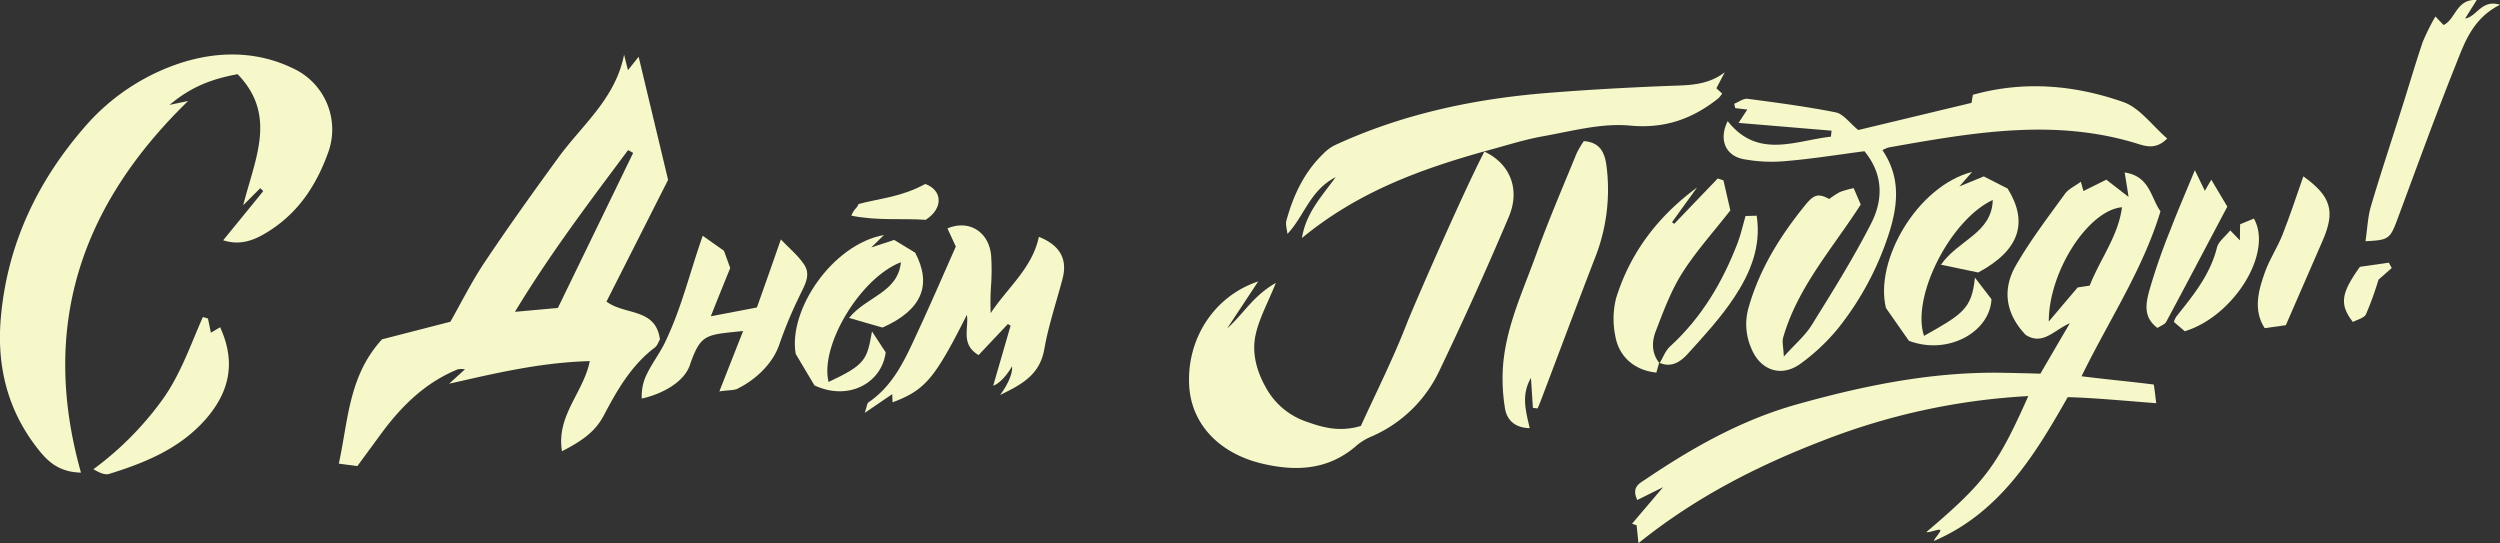 <svg xmlns="http://www.w3.org/2000/svg" viewBox="0 0 643.63 139.92"><rect x="0" y="0" width="643.63" height="139.92" fill="#333333" stroke="none"/><defs><style>.cls-1{fill:#f7f8ca;}</style></defs><g id="Слой_2" data-name="Слой 2"><g id="Слой_1-2" data-name="Слой 1"><path class="cls-1" d="M484.64,38.65c4.73,7,4,14.11,1.71,21.34a77,77,0,0,1-13.11,24.52,52,52,0,0,1-9.52,9c-5,3.77-10.51,1.92-12.84-3.83A15.45,15.45,0,0,1,450.23,79c2.85-9.91,8.16-18.35,14.55-26.22,2.29-2.82,3.41-3,6.15-1.55a22.32,22.32,0,0,1,2.76-1.79,24.21,24.21,0,0,1,3.54-1l1.82,4.22C471.76,64,462.76,74,459.07,86.94c-.3,1.07.06,2.33.18,4.86,3-3.31,5.52-5.44,7.18-8.12,5.3-8.52,10.64-17.05,15.22-26C484.8,51.61,485,45,480,38.93c-6.6.86-13.24,1.94-19.93,2.51a39.25,39.25,0,0,1-11.41-.51c-4.63-1-6.12-5.26-3.86-9.74,7.78,9.84,17.4,5,26.57,4l.17-1.55-23.95-2,2.26-3.44-3.1-.36-.28-1.12c1.16-.45,2.38-1.42,3.46-1.28,7.58,1,15.19,2,22.67,3.49,2,.41,3.6,2.75,5.81,4.55l29.19-7c0-.27.17-1.09.32-2.07,13.09-3.67,26.17-2.55,38.74,1.87,4.22,1.48,7.37,6,11.29,9.38-2.87,2.93-5.54,2-7.76,1.31-21.47-6.63-42.74-2.75-64,1A10.38,10.38,0,0,0,484.64,38.65Z"/><path class="cls-1" d="M382.08,39c6.57,3,9.43,9.59,6.36,16.84q-8.56,20.19-18.06,40a34.37,34.37,0,0,1-17.08,16.45,15.24,15.24,0,0,0-3.78,2.19c-7.3,6.54-15.73,7-24.72,4.84-11.08-2.67-18.18-10.31-18.65-20.21-.59-12,6.5-22.91,17.77-26.65-2.83,4.3-5.41,8.21-8,12.11C320,81,322.6,76.14,328.47,72.84c-2.06,5.09-4.22,9-5.17,13.17-1.09,4.73.18,9.46,2.59,13.74a18.78,18.78,0,0,0,10.2,8.72c4.3,1.54,8.68,2.86,14.27,1.19,3.86-8.48,8.31-17.28,11.85-26.43,2-5.06,14.89-34.58,20-44.29Z"/><path class="cls-1" d="M382.24,38.94c-16.59,4.66-32.63,10.45-47.05,22.34,1.05-6.48,5-10.6,8.7-15.69-6.7,3.46-8.05,10-12.44,14.63-.1-1.15-.54-2.4-.26-3.44,1.77-6.43,4.52-12.36,9.38-17.08a11.23,11.23,0,0,1,3-2.28C360.7,29.49,378.84,25.57,397.53,24c10.53-.86,21.1-1.45,31.67-1.87,5.14-.2,10.25,0,14.84-3.52l-2.16,4.12,1.49,1.35a6.68,6.68,0,0,1-1,1.25c-6.67,5.28-13.74,7.85-22.77,7-7.25-.68-14.84,1.41-22.19,2.72-5.19.92-10.24,2.6-15.35,3.94Z"/><path class="cls-1" d="M394.65,105c-.16-2.4-.31-4.81-.5-7.7-2.56,4.4-1.34,8.5-.32,12.93-4-.09-5.92-2.24-6.38-5.18A47.13,47.13,0,0,1,387,93.69c.9-10,5.18-19,8.52-28.26,3.16-8.75,6.86-17.3,10.37-25.92a25.37,25.37,0,0,1,1.87-3.18c4.67.34,5.52,3.64,5.9,6.9a47.81,47.81,0,0,1-3,23.11c-4.75,12.26-9.32,24.58-14,36.87-.25.65-.53,1.29-.8,1.94Z"/><path class="cls-1" d="M427.16,93.37l-.73,2.55c-5.51-.55-9.65-4-10.57-9.44a21.8,21.8,0,0,1,.21-9.72C419.72,65,426.9,55.64,436.89,48.29l-6.43,8.92.57.42q5.6-5.84,11.2-11.68l1.47.48,1.78,7.73C440.83,60.1,436.4,65,433,70.44c-2.87,4.56-4.77,9.78-6.73,14.85-1.05,2.72-1.09,5.72,1,8.25Z"/><path class="cls-1" d="M609,62.1c.47-3.11.57-6.2,1.42-9.07,2.53-8.56,5.36-17,8.05-25.55,1.77-5.57,3.4-11.18,5.28-16.71A56.68,56.68,0,0,1,627,4.24l2.1,2.2C632.23,5,632.34-.31,637.64,0l-3,4.78c3.13-.54,4.18-5,9-3.56-7.06,3.55-9.12,9.74-11.42,15.51C627,29.79,622.22,43,617.32,56.18,615.34,61.52,615.07,61.81,609,62.1Z"/><path class="cls-1" d="M593,45.4c7.12,5.12,8.28,8.92,5,16.48-3.19,7.32-6.37,14.64-9.51,21.84l-5.45.76c-3-4.65-1.64-9.72.16-14.65,1.18-3.23,3.16-6.17,4.42-9.37C589.58,55.49,591.25,50.4,593,45.4Z"/><path class="cls-1" d="M569.3,46.27l4.13,6.93C568.23,63,563,73,557.69,82.86c-.37.68-1.4,1-2.24,1.57-3.92-2.87-2.9-6.73-2-10a159.69,159.69,0,0,1,5.42-15.49c1.85-4.84,3.93-9.6,6.2-15.12l2.58,5.32C568,48.51,568.51,47.63,569.3,46.27Z"/><path class="cls-1" d="M574.18,59.32l2.5,2.57c0-1.46,0-2.6.05-4.16l3.54-1.45c5,8.85-5.24,25.19-17.8,29l-2.8-2.4a5.89,5.89,0,0,1,.63-1.38c4.33-5.42,8.72-10.76,10.46-17.77C571.15,62.16,572.87,60.94,574.18,59.32Z"/><path class="cls-1" d="M427.26,93.54c.88-1.46,1.47-3.23,2.68-4.33,8.15-7.43,13.56-16.59,17.45-26.76.76-2,1.22-4.09,2-6.84l2.81-.07c-.3-.68,0-.23.1.27,1.12,7.71-1.7,14.51-5.74,20.63-3.47,5.27-7.82,10-12.08,14.7-1.79,2-4.23,3.64-7.33,2.23Z"/><path class="cls-1" d="M615.76,69,612.35,72a82.55,82.55,0,0,1-3.22,8.9c-.48,1-2.26,1.37-3.37,2-3.49-4.54-3.09-7.35,1.81-14.21L615,67.62Z"/><path class="cls-1" d="M554.5,99c-6.08-.77-12.17-1.32-18.6-2.13,7-14.36,15.75-27.35,20.32-42.47-2.54-3.52-2.68-9-9.22-10,.38,2.3.64,3.9,1,6.29l-5.72-4.43-5.89,2.92c-.22-.8-.4-1.41-.67-2.39-1.54,1.14-3.19,1.86-4.09,3.11-4.36,6-8.92,12-12.62,18.41s-2.51,12.64,2.5,17.9c4.43,2.82,7.24-1.21,11.39-3-3,5.09-4.95,8.46-7.6,13-2.57-.1-9-.23-10.62-.25-17.89-.18-35.28,3.42-52.4,8.24-14.07,4-26.62,11.08-38.63,19.21-1.53,1-3.71,2-2.12,5.31l6.64-3.3-8,9.41,1.18.41c.12,1.18.25,2.36.48,4.59,14.63-11.78,30.65-19.94,47.57-26.43a170.28,170.28,0,0,1,52.79-11.43c-8,18-11.17,22.21-26.23,35,.45.31,3.24-.89,3.55-.51s-1.74,2.45-1.58,2.79c17.16-7.32,26.24-22.67,34.41-37,6.34.13,15.42,1,22.78,1.55C554.85,101.63,554.78,100.82,554.5,99ZM538,73.53l-3.1.48c-2.33,2.73-4.6,5.42-7.44,8.77,0-13,10.26-28.68,18.85-29.42C545.33,60.85,540.66,66.7,538,73.53Z"/><path class="cls-1" d="M499,68l10.29,2.15c10.64-5.68,13-12.92,7.57-21.61l-6.13-3.12L504.44,48l3.3-3.75c-14.19,3.67-25.22,22.91-22.19,35.06l5.9,8.43c10,3.8,20.86-2.22,21.26-10.71l-4.26-5.55c-.82,8-3.07,9.35-13.11,15-3.33-10,6.73-29.86,17.7-35-.2,8.58-8.94,10.31-13.31,16.65"/><path class="cls-1" d="M20.85,121.68c-5.46-.14-8.29-2.63-10.75-5.67C1.85,105.77-1,94,.28,81.07,2.06,62.63,9.66,46.7,21.68,32.83A55.37,55.37,0,0,1,46,16.38c9.86-3.29,20.16-3.39,29.77,1.38A17.31,17.31,0,0,1,84.58,39c-3.13,8.8-7.91,16-15.92,20.86-3.27,2-6.81,3.41-11.2,2,3.6-4.43,7-8.55,10.32-12.67L67,48.45l-4.38,4.38c3-11.92,8.82-23.18-1.45-33.73C54.71,20.28,49.24,22.28,43.66,27l4.77-1C20.79,52.84,10.24,84.07,20.85,121.68Z"/><path class="cls-1" d="M257.47,101.68c1.55-2,3.34-5.29,3.08-7.38-.95,1.73-3,4.39-4.85,5,1.65-5.69,3.07-10.58,4.48-15.47l-.7-.41-7.55,8c-4.68-2.81-2.46-6.87-3-10.38-8.3,16.45-10.72,19.38-19.14,22.54l-.08-2.11-7.08,4.82c.58-1.7.59-2.48,1-2.73,6.56-4.45,9.53-11.41,12.68-18.2,3.38-7.28,6.56-14.66,9.77-21.88-.82-1.79-1.49-3.23-2.16-4.68,5.53-2.32,10.62.83,11.24,6.88a55.93,55.93,0,0,1,0,7.66,60.39,60.39,0,0,0-.1,7.28c4.25-6.5,10.7-11.54,12.4-19.65,5.44,2.18,7.44,5.72,6.08,10.85-1.58,6-3.59,11.91-4.67,18C267.76,96.27,263.44,98.85,257.47,101.68Z"/><path class="cls-1" d="M185.2,100.77c2.29-5.83,4.12-10.47,6.12-15.55-9.55,1-10.85.64-13.63,8.52-1.49,4.86-7.69,7.82-12.47,8.87a13.06,13.06,0,0,1,.68-4.81c1.19-3.25,3.81-6.52,5.3-9.63,4.34-9.06,6.21-17.45,9.72-27.47l5.46,3.86L188,69c-1.63,4-3.13,7.7-5,12.43l11.86-2.27c2-5.57,4-11.28,6.18-17.52,2.12,2.25,4.43,4.12,6,6.5,1.87,2.84-.06,5.54-1.27,8.21a107.5,107.5,0,0,0-5.06,12.13C198.9,94,194,98,190.2,99.89,189.28,100.57,187.71,100.37,185.2,100.77Z"/><path class="cls-1" d="M54.3,85.66l2.37-1.41c4.22,9.2,2.33,16.91-4,24C46,115.64,37.25,119.16,28.13,122c-1.1.35-2.51-.27-4.08-1.2a81.33,81.33,0,0,0,17.63-17.71C46.44,96.54,49,88.92,52.23,81.62l1.31.38C53.77,83.11,54,84.23,54.3,85.66Z"/><path class="cls-1" d="M238.21,47.36c4.49,1.64,4.67,6.31.11,9.23-6-.42-12.36.3-19.15-1.07.93-2.14,1.26-1.54,1.88-3C226.51,51.05,232,50.77,238.21,47.36Z"/><path class="cls-1" d="M156.14,77.64C161.32,67.41,166.45,57.29,172,46.3c-2.33-9.76-4.85-20.25-7.58-31.69l-2.75,3.46c-.35-1.38-.68-2.66-1-4-2.19,11.24-10.69,18-16.79,26.32-6.57,9-13,18-19.18,27.23-3.33,5-6,10.37-8.74,15.21l-17.6,4.53c-8.61,9.37-8.69,20.83-11.13,32L92,120c2-2.75,3.88-5.26,5.71-7.78,5.33-7.35,11.55-13.64,20.15-17.14a5.43,5.43,0,0,1,1.85,0l-4.08,3.71c12-2.73,23.7-5.5,36.21-5.82-1.6,8.09-8.67,14-7.16,23.2,4.72-2.43,8.46-4.81,10.76-9.2,3.43-6.52,7.09-12.93,13.16-17.51.64-.48.92-1.45,1.3-2.07C168.83,79.22,160.84,81.2,156.14,77.64Zm-12.51,1.64-11.06,1C141.71,65.2,151.73,52,161.7,38.65l1.31.71Z"/><path class="cls-1" d="M227.19,84.33c10.14-4.48,12.82-10.94,8.42-19.28l-5.4-3.28-5.91,1.94,3.29-3.21c-13.26,2.39-24.68,19.25-22.74,30.6l4.83,8.12c8.91,4.17,17.39-.75,18.34-8.51l-3.52-5.37c-1.3,7.24-1.59,8.51-11.18,13C211,89,221.54,71.48,231.94,67.51c-.77,7.85-8.9,8.83-13.34,14.34Z"/></g></g></svg>